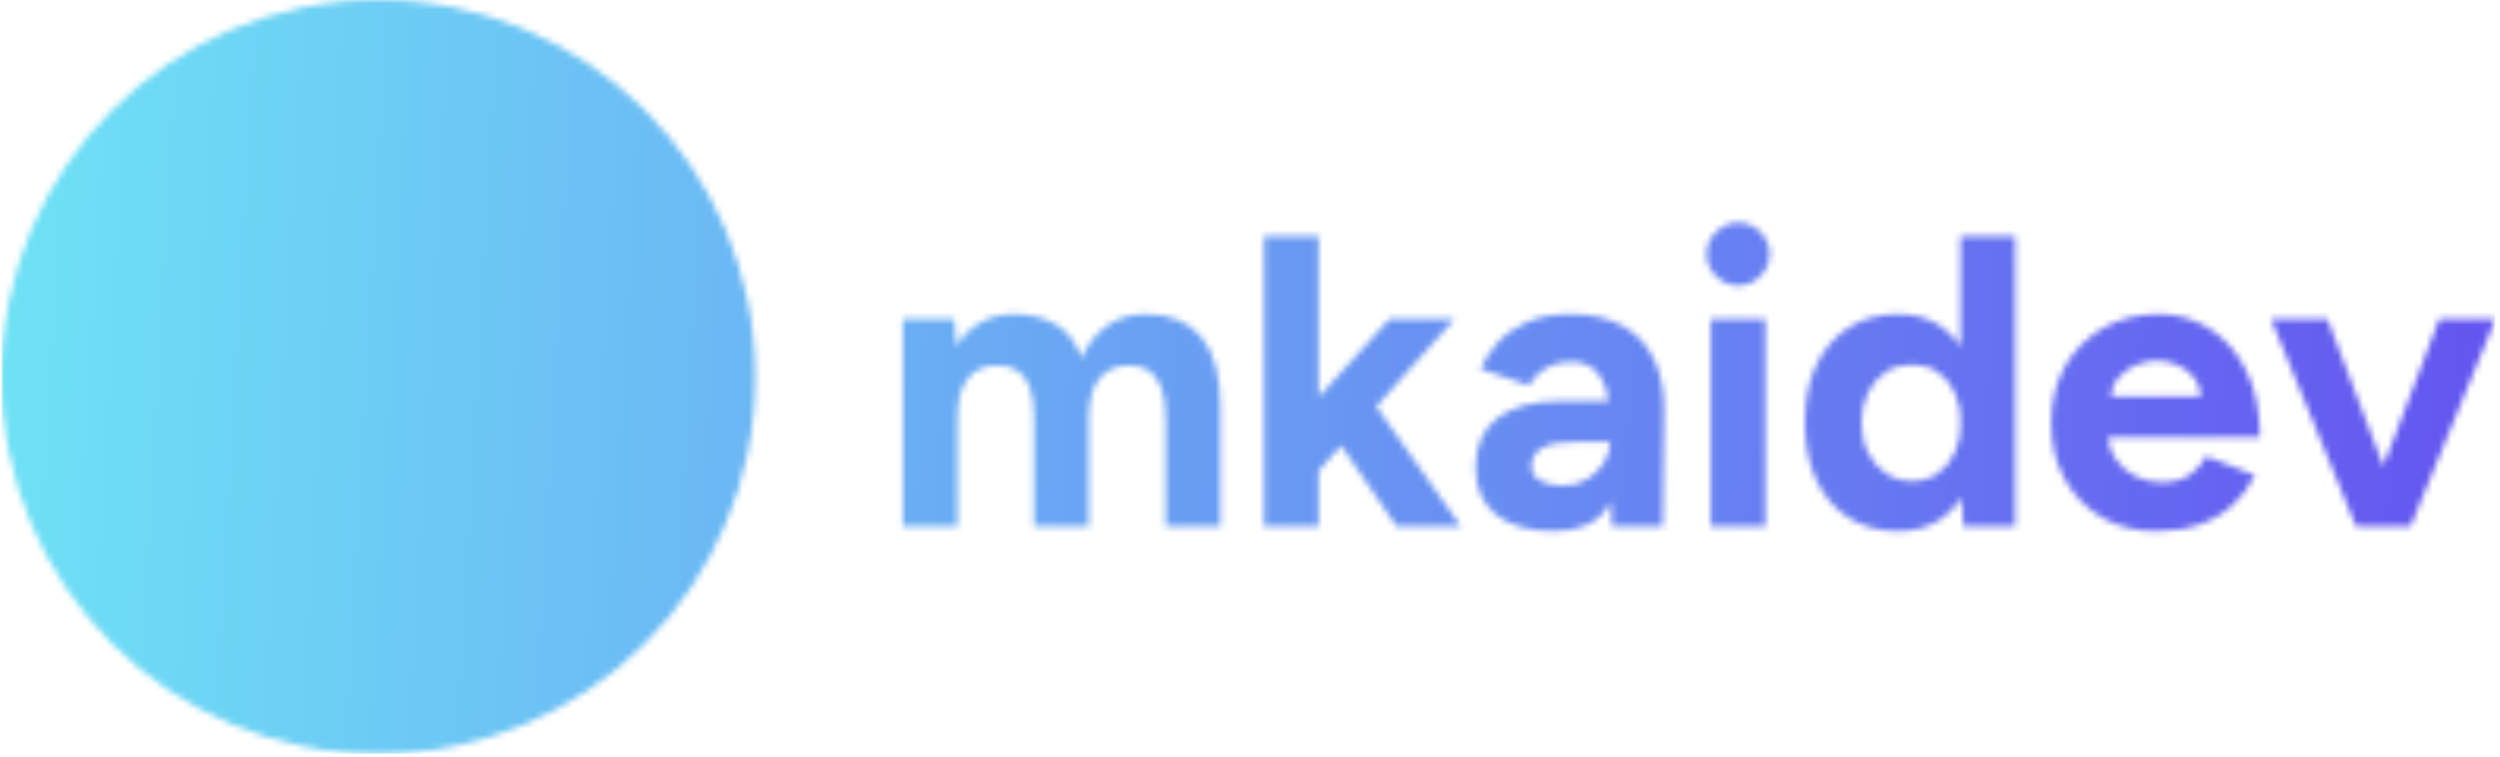 <svg xmlns="http://www.w3.org/2000/svg" version="1.1" xmlns:xlink="http://www.w3.org/1999/xlink" xmlns:svgjs="http://svgjs.dev/svgjs" width="1500" height="454" viewBox="0 0 1500 454"><g transform="matrix(1,0,0,1,-0.909,-0.864)"><svg viewBox="0 0 396 120" data-background-color="#444444" preserveAspectRatio="xMidYMid meet" height="454" width="1500" xmlns="http://www.w3.org/2000/svg" xmlns:xlink="http://www.w3.org/1999/xlink"><g id="tight-bounds" transform="matrix(1,0,0,1,0.24,0.228)"><svg viewBox="0 0 395.52 119.543" height="119.543" width="395.52"><g><svg viewBox="0 0 619.344 187.193" height="119.543" width="395.52"><g transform="matrix(1,0,0,1,223.824,54.805)"><svg viewBox="0 0 395.52 77.584" height="77.584" width="395.52"><g id="textblocktransform"><svg viewBox="0 0 395.52 77.584" height="77.584" width="395.52" id="textblock"><g><svg viewBox="0 0 395.52 77.584" height="77.584" width="395.52"><g transform="matrix(1,0,0,1,0,0)"><svg width="395.52" viewBox="2.85 -36.65 192.28 37.25" height="77.584" data-palette-color="url(#01cd521b-161f-48e4-bda2-679498bcee72)"><g class="wordmark-text-0" data-fill-palette-color="primary" id="text-0"></g></svg></g></svg></g></svg></g></svg></g><g><svg viewBox="0 0 187.193 187.193" height="187.193" width="187.193"><g><svg></svg></g><g id="icon-0"><svg viewBox="0 0 187.193 187.193" height="187.193" width="187.193"><g></g><g transform="matrix(1,0,0,1,41.003,41.003)"><svg viewBox="0 0 105.187 105.187" height="105.187" width="105.187"><g><svg xmlns="http://www.w3.org/2000/svg" xmlns:xlink="http://www.w3.org/1999/xlink" version="1.1" x="0" y="0" viewBox="4 4 56 56" style="enable-background:new 0 0 64 64;" xml:space="preserve" height="105.187" width="105.187" class="icon-dxe-0" data-fill-palette-color="quaternary" id="dxe-0"><g fill="#f54444" data-fill-palette-color="quaternary"><path d="M28 20C31.309 20 34 17.309 34 14S31.309 8 28 8 22 10.691 22 14 24.691 20 28 20M28 10C30.206 10 32 11.794 32 14S30.206 18 28 18 24 16.206 24 14 25.794 10 28 10" fill="#f54444" data-fill-palette-color="quaternary"></path><path d="M11.586 18L15.293 21.707A1 1 0 0 0 17 21V18C18.654 18 20 16.654 20 15V11C20 9.346 18.654 8 17 8H7C5.346 8 4 9.346 4 11V15C4 16.654 5.346 18 7 18zM6 15V11C6 10.448 6.449 10 7 10H17C17.551 10 18 10.448 18 11V15C18 15.552 17.551 16 17 16H16A1 1 0 0 0 15 17V18.586L12.707 16.293A1 1 0 0 0 12 16H7C6.449 16 6 15.552 6 15" fill="#444444" data-fill-palette-color="quaternary"></path><rect x="8" y="12" width="8" height="2" fill="#444444" data-fill-palette-color="quaternary"></rect><path d="M55 4H42C39.243 4 37 6.243 37 9V20.532L31.86 22H22C19.243 22 17 24.243 17 27V35H13V37H42V35H35V28.659L37.078 27.769C37.451 30.159 39.506 32 42 32H55C57.757 32 60 29.757 60 27V9C60 6.243 57.757 4 55 4M33.606 27.081A1 1 0 0 0 33 28V35H29V28H30V26H26V28H27V35H23V28H21V35H19V27C19 25.346 20.346 24 22 24H32C32.093 24 32.186 23.987 32.275 23.962L39.275 21.962C39.503 21.897 39.7 21.752 39.832 21.555L43.155 16.57 44.694 18.109 40.349 24.192zM58 27C58 28.654 56.654 30 55 30H42C40.346 30 39 28.654 39 27H38.872L41.395 25.919A1 1 0 0 0 41.815 25.581L46.815 18.581A1 1 0 0 0 46.708 17.293L43.708 14.293A0.998 0.998 0 0 0 42.169 14.445L39 19.198V9C39 7.346 40.346 6 42 6H55C56.654 6 58 7.346 58 9z" fill="#444444" data-fill-palette-color="quaternary"></path><rect x="42" y="9" width="13" height="2" fill="#444444" data-fill-palette-color="quaternary"></rect><rect x="47" y="13" width="8" height="2" fill="#444444" data-fill-palette-color="quaternary"></rect><rect x="49" y="17" width="6" height="2" fill="#444444" data-fill-palette-color="quaternary"></rect><rect x="47" y="21" width="8" height="2" fill="#444444" data-fill-palette-color="quaternary"></rect><rect x="44" y="25" width="11" height="2" fill="#444444" data-fill-palette-color="quaternary"></rect><path d="M35 53H29C26.243 53 24 55.243 24 58V60H26V58C26 56.346 27.346 55 29 55H35C36.654 55 38 56.346 38 58V60H40V58C40 55.243 37.757 53 35 53" fill="#444444" data-fill-palette-color="quaternary"></path><path d="M53 53H47C44.243 53 42 55.243 42 58V60H44V58C44 56.346 45.346 55 47 55H53C54.654 55 56 56.346 56 58V60H58V58C58 55.243 55.757 53 53 53" fill="#444444" data-fill-palette-color="quaternary"></path><path d="M17 53H11C8.243 53 6 55.243 6 58V60H8V58C8 56.346 9.346 55 11 55H17C18.654 55 20 56.346 20 58V60H22V58C22 55.243 19.757 53 17 53" fill="#444444" data-fill-palette-color="quaternary"></path><rect x="44" y="35" width="2" height="2" fill="#444444" data-fill-palette-color="quaternary"></rect><path d="M10 47C10 49.206 11.794 51 14 51S18 49.206 18 47V46H20V44H17.858C17.411 42.279 15.858 41 14 41 11.794 41 10 42.794 10 45zM16 47C16 48.103 15.103 49 14 49S12 48.103 12 47V46H16zM14 43C14.737 43 15.375 43.405 15.722 44H12.279C12.625 43.405 13.263 43 14 43" fill="#f54444" data-fill-palette-color="quaternary"></path><path d="M32 51C34.206 51 36 49.206 36 47V46H38V44H35.858C35.411 42.279 33.858 41 32 41 29.794 41 28 42.794 28 45V47C28 49.206 29.794 51 32 51M34 47C34 48.103 33.103 49 32 49S30 48.103 30 47V46H34zM32 43C32.737 43 33.375 43.405 33.722 44H30.279C30.625 43.405 31.263 43 32 43" fill="#f54444" data-fill-palette-color="quaternary"></path><path d="M46 47C46 49.206 47.794 51 50 51S54 49.206 54 47V46H56V44H53.858C53.411 42.279 51.858 41 50 41 47.794 41 46 42.794 46 45zM52 47C52 48.103 51.103 49 50 49S48 48.103 48 47V46H52zM50 43C50.737 43 51.375 43.405 51.722 44H48.279C48.625 43.405 49.263 43 50 43" fill="#f54444" data-fill-palette-color="quaternary"></path></g></svg></g></svg></g></svg></g></svg></g></svg></g><defs></defs><mask id="b5f58268-ab33-46c5-a4f8-04d00038e8d6"><g id="SvgjsG2300"><svg viewBox="0 0 395.52 119.543" height="119.543" width="395.52"><g><svg viewBox="0 0 619.344 187.193" height="119.543" width="395.52"><g transform="matrix(1,0,0,1,223.824,54.805)"><svg viewBox="0 0 395.52 77.584" height="77.584" width="395.52"><g id="SvgjsG2299"><svg viewBox="0 0 395.52 77.584" height="77.584" width="395.52" id="SvgjsSvg2298"><g><svg viewBox="0 0 395.52 77.584" height="77.584" width="395.52"><g transform="matrix(1,0,0,1,0,0)"><svg width="395.52" viewBox="2.85 -36.65 192.28 37.25" height="77.584" data-palette-color="url(#01cd521b-161f-48e4-bda2-679498bcee72)"><g class="wordmark-text-0" data-fill-palette-color="primary" id="SvgjsG2297"><path d="M9.45 0L2.85 0 2.85-25 9.05-25 9.35-21.75Q10.5-23.65 12.3-24.63 14.1-25.6 16.3-25.6L16.3-25.6Q19.35-25.6 21.43-24.3 23.5-23 24.45-20.3L24.45-20.3Q25.55-22.85 27.55-24.23 29.55-25.6 32.2-25.6L32.2-25.6Q36.6-25.6 38.9-22.83 41.2-20.05 41.2-14.3L41.2-14.3 41.2 0 34.6 0 34.6-12.8Q34.6-15.35 34.05-16.75 33.5-18.15 32.55-18.78 31.6-19.4 30.3-19.4L30.3-19.4Q27.9-19.45 26.6-17.85 25.3-16.25 25.3-13.1L25.3-13.1 25.3 0 18.7 0 18.7-12.8Q18.7-15.35 18.18-16.75 17.65-18.15 16.68-18.78 15.7-19.4 14.4-19.4L14.4-19.4Q12-19.45 10.73-17.85 9.45-16.25 9.45-13.1L9.45-13.1 9.45 0ZM69.45-25L52.75-6.35 48.8-10.9 61.6-25 69.45-25ZM53.05 0L46.45 0 46.45-35 53.05-35 53.05 0ZM70.2 0L62.45 0 54.15-12.1 58.45-16.65 70.2 0ZM94.59 0L88.45 0 88.25-5.05 88.25-12.65Q88.25-14.9 87.77-16.5 87.3-18.1 86.27-18.98 85.25-19.85 83.5-19.85L83.5-19.85Q81.9-19.85 80.59-19.15 79.3-18.45 78.4-17L78.4-17 72.59-19Q73.3-20.6 74.65-22.13 76-23.65 78.17-24.63 80.34-25.6 83.5-25.6L83.5-25.6Q87.3-25.6 89.82-24.15 92.34-22.7 93.57-20.08 94.8-17.45 94.75-13.85L94.75-13.85 94.59 0ZM81.45 0.6L81.45 0.6Q76.95 0.6 74.47-1.4 72-3.4 72-7.05L72-7.05Q72-11.05 74.67-13.08 77.34-15.1 82.2-15.1L82.2-15.1 88.55-15.1 88.55-10.2 84.5-10.2Q81.25-10.2 80-9.43 78.75-8.65 78.75-7.25L78.75-7.25Q78.75-6.15 79.75-5.53 80.75-4.9 82.55-4.9L82.55-4.9Q84.2-4.9 85.47-5.68 86.75-6.45 87.5-7.68 88.25-8.9 88.25-10.2L88.25-10.2 89.84-10.2Q89.84-5.1 87.92-2.25 86 0.6 81.45 0.6ZM106.99 0L100.39 0 100.39-25 106.99-25 106.99 0ZM103.69-29.05L103.69-29.05Q102.19-29.05 101.04-30.18 99.89-31.3 99.89-32.85L99.89-32.85Q99.89-34.4 101.04-35.52 102.19-36.65 103.69-36.65L103.69-36.65Q105.24-36.65 106.37-35.52 107.49-34.4 107.49-32.85L107.49-32.85Q107.49-31.3 106.37-30.18 105.24-29.05 103.69-29.05ZM137.14 0L130.89 0 130.54-4.65 130.54-35 137.14-35 137.14 0ZM123.04 0.6L123.04 0.6Q119.59 0.6 117.07-1 114.54-2.6 113.14-5.55 111.74-8.5 111.74-12.5L111.74-12.5Q111.74-16.55 113.14-19.48 114.54-22.4 117.07-24 119.59-25.6 123.04-25.6L123.04-25.6Q126.19-25.6 128.37-24 130.54-22.4 131.69-19.48 132.84-16.55 132.84-12.5L132.84-12.5Q132.84-8.5 131.69-5.55 130.54-2.6 128.37-1 126.19 0.6 123.04 0.6ZM124.74-5.45L124.74-5.45Q126.44-5.45 127.77-6.35 129.09-7.25 129.84-8.85 130.59-10.45 130.59-12.5L130.59-12.5Q130.59-14.55 129.84-16.15 129.09-17.75 127.77-18.63 126.44-19.5 124.69-19.5L124.69-19.5Q122.89-19.5 121.54-18.63 120.19-17.75 119.39-16.15 118.59-14.55 118.59-12.5L118.59-12.5Q118.59-10.45 119.39-8.85 120.19-7.25 121.57-6.35 122.94-5.45 124.74-5.45ZM154.14 0.6L154.14 0.6Q150.44 0.6 147.59-1.07 144.74-2.75 143.11-5.7 141.49-8.65 141.49-12.5L141.49-12.5Q141.49-16.35 143.16-19.3 144.84-22.25 147.76-23.93 150.69-25.6 154.49-25.6L154.49-25.6Q157.79-25.6 160.56-23.88 163.34-22.15 165.01-18.82 166.69-15.5 166.69-10.75L166.69-10.75 147.74-10.75 148.34-11.35Q148.34-9.5 149.26-8.13 150.19-6.75 151.66-6.03 153.14-5.3 154.84-5.3L154.84-5.3Q156.89-5.3 158.19-6.18 159.49-7.05 160.19-8.45L160.19-8.45 166.09-6.15Q165.04-4.05 163.36-2.53 161.69-1 159.39-0.2 157.09 0.6 154.14 0.6ZM148.69-15.05L148.69-15.05 148.09-15.65 160.14-15.65 159.59-15.05Q159.59-16.85 158.74-17.93 157.89-19 156.66-19.5 155.44-20 154.29-20L154.29-20Q153.14-20 151.84-19.5 150.54-19 149.61-17.93 148.69-16.85 148.69-15.05ZM184.88 0L178.84 0 188.34-25 195.13-25 184.88 0ZM184.34 0L178.28 0 168.03-25 174.84-25 184.34 0Z" fill="white"></path></g></svg></g></svg></g></svg></g></svg></g><g><svg viewBox="0 0 187.193 187.193" height="187.193" width="187.193"><g><svg></svg></g><g id="SvgjsG2296"><svg viewBox="0 0 187.193 187.193" height="187.193" width="187.193"><g><path d="M0 93.596c0-51.692 41.905-93.596 93.596-93.596 51.692 0 93.596 41.905 93.597 93.596 0 51.692-41.905 93.596-93.597 93.597-51.692 0-93.596-41.905-93.596-93.597zM93.596 180.196c47.828 0 86.6-38.772 86.6-86.6 0-47.828-38.772-86.6-86.6-86.599-47.828 0-86.6 38.772-86.599 86.599 0 47.828 38.772 86.6 86.599 86.6z" fill="black" stroke="transparent"></path><ellipse rx="92.661" ry="92.661" cx="93.596" cy="93.596" fill="black" stroke="transparent" stroke-width="0" fill-opacity="1"></ellipse></g><g transform="matrix(1,0,0,1,41.003,41.003)"><svg viewBox="0 0 105.187 105.187" height="105.187" width="105.187"><g><svg xmlns="http://www.w3.org/2000/svg" xmlns:xlink="http://www.w3.org/1999/xlink" version="1.1" x="0" y="0" viewBox="4 4 56 56" style="enable-background:new 0 0 64 64;" xml:space="preserve" height="105.187" width="105.187" class="icon-dxe-0" data-fill-palette-color="quaternary" id="SvgjsSvg2295"><g fill="black"><path d="M28 20C31.309 20 34 17.309 34 14S31.309 8 28 8 22 10.691 22 14 24.691 20 28 20M28 10C30.206 10 32 11.794 32 14S30.206 18 28 18 24 16.206 24 14 25.794 10 28 10" fill="black"></path><path d="M11.586 18L15.293 21.707A1 1 0 0 0 17 21V18C18.654 18 20 16.654 20 15V11C20 9.346 18.654 8 17 8H7C5.346 8 4 9.346 4 11V15C4 16.654 5.346 18 7 18zM6 15V11C6 10.448 6.449 10 7 10H17C17.551 10 18 10.448 18 11V15C18 15.552 17.551 16 17 16H16A1 1 0 0 0 15 17V18.586L12.707 16.293A1 1 0 0 0 12 16H7C6.449 16 6 15.552 6 15" fill="black"></path><rect x="8" y="12" width="8" height="2" fill="black"></rect><path d="M55 4H42C39.243 4 37 6.243 37 9V20.532L31.86 22H22C19.243 22 17 24.243 17 27V35H13V37H42V35H35V28.659L37.078 27.769C37.451 30.159 39.506 32 42 32H55C57.757 32 60 29.757 60 27V9C60 6.243 57.757 4 55 4M33.606 27.081A1 1 0 0 0 33 28V35H29V28H30V26H26V28H27V35H23V28H21V35H19V27C19 25.346 20.346 24 22 24H32C32.093 24 32.186 23.987 32.275 23.962L39.275 21.962C39.503 21.897 39.7 21.752 39.832 21.555L43.155 16.57 44.694 18.109 40.349 24.192zM58 27C58 28.654 56.654 30 55 30H42C40.346 30 39 28.654 39 27H38.872L41.395 25.919A1 1 0 0 0 41.815 25.581L46.815 18.581A1 1 0 0 0 46.708 17.293L43.708 14.293A0.998 0.998 0 0 0 42.169 14.445L39 19.198V9C39 7.346 40.346 6 42 6H55C56.654 6 58 7.346 58 9z" fill="black"></path><rect x="42" y="9" width="13" height="2" fill="black"></rect><rect x="47" y="13" width="8" height="2" fill="black"></rect><rect x="49" y="17" width="6" height="2" fill="black"></rect><rect x="47" y="21" width="8" height="2" fill="black"></rect><rect x="44" y="25" width="11" height="2" fill="black"></rect><path d="M35 53H29C26.243 53 24 55.243 24 58V60H26V58C26 56.346 27.346 55 29 55H35C36.654 55 38 56.346 38 58V60H40V58C40 55.243 37.757 53 35 53" fill="black"></path><path d="M53 53H47C44.243 53 42 55.243 42 58V60H44V58C44 56.346 45.346 55 47 55H53C54.654 55 56 56.346 56 58V60H58V58C58 55.243 55.757 53 53 53" fill="black"></path><path d="M17 53H11C8.243 53 6 55.243 6 58V60H8V58C8 56.346 9.346 55 11 55H17C18.654 55 20 56.346 20 58V60H22V58C22 55.243 19.757 53 17 53" fill="black"></path><rect x="44" y="35" width="2" height="2" fill="black"></rect><path d="M10 47C10 49.206 11.794 51 14 51S18 49.206 18 47V46H20V44H17.858C17.411 42.279 15.858 41 14 41 11.794 41 10 42.794 10 45zM16 47C16 48.103 15.103 49 14 49S12 48.103 12 47V46H16zM14 43C14.737 43 15.375 43.405 15.722 44H12.279C12.625 43.405 13.263 43 14 43" fill="black"></path><path d="M32 51C34.206 51 36 49.206 36 47V46H38V44H35.858C35.411 42.279 33.858 41 32 41 29.794 41 28 42.794 28 45V47C28 49.206 29.794 51 32 51M34 47C34 48.103 33.103 49 32 49S30 48.103 30 47V46H34zM32 43C32.737 43 33.375 43.405 33.722 44H30.279C30.625 43.405 31.263 43 32 43" fill="black"></path><path d="M46 47C46 49.206 47.794 51 50 51S54 49.206 54 47V46H56V44H53.858C53.411 42.279 51.858 41 50 41 47.794 41 46 42.794 46 45zM52 47C52 48.103 51.103 49 50 49S48 48.103 48 47V46H52zM50 43C50.737 43 51.375 43.405 51.722 44H48.279C48.625 43.405 49.263 43 50 43" fill="black"></path></g></svg></g></svg></g></svg></g></svg></g></svg></g><defs><mask></mask></defs></svg><rect width="395.52" height="119.543" fill="black" stroke="none" visibility="hidden"></rect></g></mask><linearGradient x1="0" x2="1" y1="0.578" y2="0.595" id="01cd521b-161f-48e4-bda2-679498bcee72"><stop stop-color="#6ee2f5" offset="0"></stop><stop stop-color="#6454f0" offset="1"></stop></linearGradient><rect width="395.52" height="119.543" fill="url(#01cd521b-161f-48e4-bda2-679498bcee72)" mask="url(#b5f58268-ab33-46c5-a4f8-04d00038e8d6)" data-fill-palette-color="primary"></rect><mask id="52e2e2b7-5249-46b2-9a6a-098b7ab77683"><g id="SvgjsG2312"><svg viewBox="0 0 395.52 119.543" height="119.543" width="395.52"><g><svg viewBox="0 0 619.344 187.193" height="119.543" width="395.52"><g transform="matrix(1,0,0,1,223.824,54.805)"><svg viewBox="0 0 395.52 77.584" height="77.584" width="395.52"><g id="SvgjsG2311"><svg viewBox="0 0 395.52 77.584" height="77.584" width="395.52" id="SvgjsSvg2310"><g><svg viewBox="0 0 395.52 77.584" height="77.584" width="395.52"><g transform="matrix(1,0,0,1,0,0)"><svg width="395.52" viewBox="2.85 -36.65 192.28 37.25" height="77.584" data-palette-color="url(#01cd521b-161f-48e4-bda2-679498bcee72)"><g class="wordmark-text-0" data-fill-palette-color="primary" id="SvgjsG2309"></g></svg></g></svg></g></svg></g></svg></g><g><svg viewBox="0 0 187.193 187.193" height="187.193" width="187.193"><g><svg></svg></g><g id="SvgjsG2308"><svg viewBox="0 0 187.193 187.193" height="187.193" width="187.193"><g><path d="M0 93.596c0-51.692 41.905-93.596 93.596-93.596 51.692 0 93.596 41.905 93.597 93.596 0 51.692-41.905 93.596-93.597 93.597-51.692 0-93.596-41.905-93.596-93.597zM93.596 180.196c47.828 0 86.6-38.772 86.6-86.6 0-47.828-38.772-86.6-86.6-86.599-47.828 0-86.6 38.772-86.599 86.599 0 47.828 38.772 86.6 86.599 86.6z" fill="white" stroke="transparent"></path><ellipse rx="92.661" ry="92.661" cx="93.596" cy="93.596" fill="white" stroke="transparent" stroke-width="0" fill-opacity="1"></ellipse></g><g transform="matrix(1,0,0,1,41.003,41.003)"><svg viewBox="0 0 105.187 105.187" height="105.187" width="105.187"><g><svg xmlns="http://www.w3.org/2000/svg" xmlns:xlink="http://www.w3.org/1999/xlink" version="1.1" x="0" y="0" viewBox="4 4 56 56" style="enable-background:new 0 0 64 64;" xml:space="preserve" height="105.187" width="105.187" class="icon-dxe-0" data-fill-palette-color="quaternary" id="SvgjsSvg2307"><g fill="black"><path d="M28 20C31.309 20 34 17.309 34 14S31.309 8 28 8 22 10.691 22 14 24.691 20 28 20M28 10C30.206 10 32 11.794 32 14S30.206 18 28 18 24 16.206 24 14 25.794 10 28 10" fill="black"></path><path d="M11.586 18L15.293 21.707A1 1 0 0 0 17 21V18C18.654 18 20 16.654 20 15V11C20 9.346 18.654 8 17 8H7C5.346 8 4 9.346 4 11V15C4 16.654 5.346 18 7 18zM6 15V11C6 10.448 6.449 10 7 10H17C17.551 10 18 10.448 18 11V15C18 15.552 17.551 16 17 16H16A1 1 0 0 0 15 17V18.586L12.707 16.293A1 1 0 0 0 12 16H7C6.449 16 6 15.552 6 15" fill="black"></path><rect x="8" y="12" width="8" height="2" fill="black"></rect><path d="M55 4H42C39.243 4 37 6.243 37 9V20.532L31.86 22H22C19.243 22 17 24.243 17 27V35H13V37H42V35H35V28.659L37.078 27.769C37.451 30.159 39.506 32 42 32H55C57.757 32 60 29.757 60 27V9C60 6.243 57.757 4 55 4M33.606 27.081A1 1 0 0 0 33 28V35H29V28H30V26H26V28H27V35H23V28H21V35H19V27C19 25.346 20.346 24 22 24H32C32.093 24 32.186 23.987 32.275 23.962L39.275 21.962C39.503 21.897 39.7 21.752 39.832 21.555L43.155 16.57 44.694 18.109 40.349 24.192zM58 27C58 28.654 56.654 30 55 30H42C40.346 30 39 28.654 39 27H38.872L41.395 25.919A1 1 0 0 0 41.815 25.581L46.815 18.581A1 1 0 0 0 46.708 17.293L43.708 14.293A0.998 0.998 0 0 0 42.169 14.445L39 19.198V9C39 7.346 40.346 6 42 6H55C56.654 6 58 7.346 58 9z" fill="black"></path><rect x="42" y="9" width="13" height="2" fill="black"></rect><rect x="47" y="13" width="8" height="2" fill="black"></rect><rect x="49" y="17" width="6" height="2" fill="black"></rect><rect x="47" y="21" width="8" height="2" fill="black"></rect><rect x="44" y="25" width="11" height="2" fill="black"></rect><path d="M35 53H29C26.243 53 24 55.243 24 58V60H26V58C26 56.346 27.346 55 29 55H35C36.654 55 38 56.346 38 58V60H40V58C40 55.243 37.757 53 35 53" fill="black"></path><path d="M53 53H47C44.243 53 42 55.243 42 58V60H44V58C44 56.346 45.346 55 47 55H53C54.654 55 56 56.346 56 58V60H58V58C58 55.243 55.757 53 53 53" fill="black"></path><path d="M17 53H11C8.243 53 6 55.243 6 58V60H8V58C8 56.346 9.346 55 11 55H17C18.654 55 20 56.346 20 58V60H22V58C22 55.243 19.757 53 17 53" fill="black"></path><rect x="44" y="35" width="2" height="2" fill="black"></rect><path d="M10 47C10 49.206 11.794 51 14 51S18 49.206 18 47V46H20V44H17.858C17.411 42.279 15.858 41 14 41 11.794 41 10 42.794 10 45zM16 47C16 48.103 15.103 49 14 49S12 48.103 12 47V46H16zM14 43C14.737 43 15.375 43.405 15.722 44H12.279C12.625 43.405 13.263 43 14 43" fill="black"></path><path d="M32 51C34.206 51 36 49.206 36 47V46H38V44H35.858C35.411 42.279 33.858 41 32 41 29.794 41 28 42.794 28 45V47C28 49.206 29.794 51 32 51M34 47C34 48.103 33.103 49 32 49S30 48.103 30 47V46H34zM32 43C32.737 43 33.375 43.405 33.722 44H30.279C30.625 43.405 31.263 43 32 43" fill="black"></path><path d="M46 47C46 49.206 47.794 51 50 51S54 49.206 54 47V46H56V44H53.858C53.411 42.279 51.858 41 50 41 47.794 41 46 42.794 46 45zM52 47C52 48.103 51.103 49 50 49S48 48.103 48 47V46H52zM50 43C50.737 43 51.375 43.405 51.722 44H48.279C48.625 43.405 49.263 43 50 43" fill="black"></path></g></svg></g></svg></g></svg></g></svg></g></svg></g><defs><mask></mask></defs><mask><g id="SvgjsG2306"><svg viewBox="0 0 395.52 119.543" height="119.543" width="395.52"><g><svg viewBox="0 0 619.344 187.193" height="119.543" width="395.52"><g transform="matrix(1,0,0,1,223.824,54.805)"><svg viewBox="0 0 395.52 77.584" height="77.584" width="395.52"><g id="SvgjsG2305"><svg viewBox="0 0 395.52 77.584" height="77.584" width="395.52" id="SvgjsSvg2304"><g><svg viewBox="0 0 395.52 77.584" height="77.584" width="395.52"><g transform="matrix(1,0,0,1,0,0)"><svg width="395.52" viewBox="2.85 -36.65 192.28 37.25" height="77.584" data-palette-color="url(#01cd521b-161f-48e4-bda2-679498bcee72)"><g class="wordmark-text-0" data-fill-palette-color="primary" id="SvgjsG2303"><path d="M9.45 0L2.85 0 2.85-25 9.05-25 9.35-21.75Q10.5-23.65 12.3-24.63 14.1-25.6 16.3-25.6L16.3-25.6Q19.35-25.6 21.43-24.3 23.5-23 24.45-20.3L24.45-20.3Q25.55-22.85 27.55-24.23 29.55-25.6 32.2-25.6L32.2-25.6Q36.6-25.6 38.9-22.83 41.2-20.05 41.2-14.3L41.2-14.3 41.2 0 34.6 0 34.6-12.8Q34.6-15.35 34.05-16.75 33.5-18.15 32.55-18.78 31.6-19.4 30.3-19.4L30.3-19.4Q27.9-19.45 26.6-17.85 25.3-16.25 25.3-13.1L25.3-13.1 25.3 0 18.7 0 18.7-12.8Q18.7-15.35 18.18-16.75 17.65-18.15 16.68-18.78 15.7-19.4 14.4-19.4L14.4-19.4Q12-19.45 10.73-17.85 9.45-16.25 9.45-13.1L9.45-13.1 9.45 0ZM69.45-25L52.75-6.35 48.8-10.9 61.6-25 69.45-25ZM53.05 0L46.45 0 46.45-35 53.05-35 53.05 0ZM70.2 0L62.45 0 54.15-12.1 58.45-16.65 70.2 0ZM94.59 0L88.45 0 88.25-5.05 88.25-12.65Q88.25-14.9 87.77-16.5 87.3-18.1 86.27-18.98 85.25-19.85 83.5-19.85L83.5-19.85Q81.9-19.85 80.59-19.15 79.3-18.45 78.4-17L78.4-17 72.59-19Q73.3-20.6 74.65-22.13 76-23.65 78.17-24.63 80.34-25.6 83.5-25.6L83.5-25.6Q87.3-25.6 89.82-24.15 92.34-22.7 93.57-20.08 94.8-17.45 94.75-13.85L94.75-13.85 94.59 0ZM81.45 0.6L81.45 0.6Q76.95 0.6 74.47-1.4 72-3.4 72-7.05L72-7.05Q72-11.05 74.67-13.08 77.34-15.1 82.2-15.1L82.2-15.1 88.55-15.1 88.55-10.2 84.5-10.2Q81.25-10.2 80-9.43 78.75-8.65 78.75-7.25L78.75-7.25Q78.75-6.15 79.75-5.53 80.75-4.9 82.55-4.9L82.55-4.9Q84.2-4.9 85.47-5.68 86.75-6.45 87.5-7.68 88.25-8.9 88.25-10.2L88.25-10.2 89.84-10.2Q89.84-5.1 87.92-2.25 86 0.6 81.45 0.6ZM106.99 0L100.39 0 100.39-25 106.99-25 106.99 0ZM103.69-29.05L103.69-29.05Q102.19-29.05 101.04-30.18 99.89-31.3 99.89-32.85L99.89-32.85Q99.89-34.4 101.04-35.52 102.19-36.65 103.69-36.65L103.69-36.65Q105.24-36.65 106.37-35.52 107.49-34.4 107.49-32.85L107.49-32.85Q107.49-31.3 106.37-30.18 105.24-29.05 103.69-29.05ZM137.14 0L130.89 0 130.54-4.65 130.54-35 137.14-35 137.14 0ZM123.04 0.6L123.04 0.6Q119.59 0.6 117.07-1 114.54-2.6 113.14-5.55 111.74-8.5 111.74-12.5L111.74-12.5Q111.74-16.55 113.14-19.48 114.54-22.4 117.07-24 119.59-25.6 123.04-25.6L123.04-25.6Q126.19-25.6 128.37-24 130.54-22.4 131.69-19.48 132.84-16.55 132.84-12.5L132.84-12.5Q132.84-8.5 131.69-5.55 130.54-2.6 128.37-1 126.19 0.6 123.04 0.6ZM124.74-5.45L124.74-5.45Q126.44-5.45 127.77-6.35 129.09-7.25 129.84-8.85 130.59-10.45 130.59-12.5L130.59-12.5Q130.59-14.55 129.84-16.15 129.09-17.75 127.77-18.63 126.44-19.5 124.69-19.5L124.69-19.5Q122.89-19.5 121.54-18.63 120.19-17.75 119.39-16.15 118.59-14.55 118.59-12.5L118.59-12.5Q118.59-10.45 119.39-8.85 120.19-7.25 121.57-6.35 122.94-5.45 124.74-5.45ZM154.14 0.6L154.14 0.6Q150.44 0.6 147.59-1.07 144.74-2.75 143.11-5.7 141.49-8.65 141.49-12.5L141.49-12.5Q141.49-16.35 143.16-19.3 144.84-22.25 147.76-23.93 150.69-25.6 154.49-25.6L154.49-25.6Q157.79-25.6 160.56-23.88 163.34-22.15 165.01-18.82 166.69-15.5 166.69-10.75L166.69-10.75 147.74-10.75 148.34-11.35Q148.34-9.5 149.26-8.13 150.19-6.75 151.66-6.03 153.14-5.3 154.84-5.3L154.84-5.3Q156.89-5.3 158.19-6.18 159.49-7.05 160.19-8.45L160.19-8.45 166.09-6.15Q165.04-4.05 163.36-2.53 161.69-1 159.39-0.2 157.09 0.6 154.14 0.6ZM148.69-15.05L148.69-15.05 148.09-15.65 160.14-15.65 159.59-15.05Q159.59-16.85 158.74-17.93 157.89-19 156.66-19.5 155.44-20 154.29-20L154.29-20Q153.14-20 151.84-19.5 150.54-19 149.61-17.93 148.69-16.85 148.69-15.05ZM184.88 0L178.84 0 188.34-25 195.13-25 184.88 0ZM184.34 0L178.28 0 168.03-25 174.84-25 184.34 0Z" fill="black"></path></g></svg></g></svg></g></svg></g></svg></g><g><svg viewBox="0 0 187.193 187.193" height="187.193" width="187.193"><g><svg></svg></g><g id="SvgjsG2302"><svg viewBox="0 0 187.193 187.193" height="187.193" width="187.193"><g><path d="M0 93.596c0-51.692 41.905-93.596 93.596-93.596 51.692 0 93.596 41.905 93.597 93.596 0 51.692-41.905 93.596-93.597 93.597-51.692 0-93.596-41.905-93.596-93.597zM93.596 180.196c47.828 0 86.6-38.772 86.6-86.6 0-47.828-38.772-86.6-86.6-86.599-47.828 0-86.6 38.772-86.599 86.599 0 47.828 38.772 86.6 86.599 86.6z" fill="black" stroke="transparent"></path><ellipse rx="92.661" ry="92.661" cx="93.596" cy="93.596" fill="black" stroke="transparent" stroke-width="0" fill-opacity="1"></ellipse></g><g transform="matrix(1,0,0,1,41.003,41.003)"><svg viewBox="0 0 105.187 105.187" height="105.187" width="105.187"><g><svg xmlns="http://www.w3.org/2000/svg" xmlns:xlink="http://www.w3.org/1999/xlink" version="1.1" x="0" y="0" viewBox="4 4 56 56" style="enable-background:new 0 0 64 64;" xml:space="preserve" height="105.187" width="105.187" class="icon-dxe-0" data-fill-palette-color="quaternary" id="SvgjsSvg2301"><g fill="black"><path d="M28 20C31.309 20 34 17.309 34 14S31.309 8 28 8 22 10.691 22 14 24.691 20 28 20M28 10C30.206 10 32 11.794 32 14S30.206 18 28 18 24 16.206 24 14 25.794 10 28 10" fill="black"></path><path d="M11.586 18L15.293 21.707A1 1 0 0 0 17 21V18C18.654 18 20 16.654 20 15V11C20 9.346 18.654 8 17 8H7C5.346 8 4 9.346 4 11V15C4 16.654 5.346 18 7 18zM6 15V11C6 10.448 6.449 10 7 10H17C17.551 10 18 10.448 18 11V15C18 15.552 17.551 16 17 16H16A1 1 0 0 0 15 17V18.586L12.707 16.293A1 1 0 0 0 12 16H7C6.449 16 6 15.552 6 15" fill="black"></path><rect x="8" y="12" width="8" height="2" fill="black"></rect><path d="M55 4H42C39.243 4 37 6.243 37 9V20.532L31.86 22H22C19.243 22 17 24.243 17 27V35H13V37H42V35H35V28.659L37.078 27.769C37.451 30.159 39.506 32 42 32H55C57.757 32 60 29.757 60 27V9C60 6.243 57.757 4 55 4M33.606 27.081A1 1 0 0 0 33 28V35H29V28H30V26H26V28H27V35H23V28H21V35H19V27C19 25.346 20.346 24 22 24H32C32.093 24 32.186 23.987 32.275 23.962L39.275 21.962C39.503 21.897 39.7 21.752 39.832 21.555L43.155 16.57 44.694 18.109 40.349 24.192zM58 27C58 28.654 56.654 30 55 30H42C40.346 30 39 28.654 39 27H38.872L41.395 25.919A1 1 0 0 0 41.815 25.581L46.815 18.581A1 1 0 0 0 46.708 17.293L43.708 14.293A0.998 0.998 0 0 0 42.169 14.445L39 19.198V9C39 7.346 40.346 6 42 6H55C56.654 6 58 7.346 58 9z" fill="black"></path><rect x="42" y="9" width="13" height="2" fill="black"></rect><rect x="47" y="13" width="8" height="2" fill="black"></rect><rect x="49" y="17" width="6" height="2" fill="black"></rect><rect x="47" y="21" width="8" height="2" fill="black"></rect><rect x="44" y="25" width="11" height="2" fill="black"></rect><path d="M35 53H29C26.243 53 24 55.243 24 58V60H26V58C26 56.346 27.346 55 29 55H35C36.654 55 38 56.346 38 58V60H40V58C40 55.243 37.757 53 35 53" fill="black"></path><path d="M53 53H47C44.243 53 42 55.243 42 58V60H44V58C44 56.346 45.346 55 47 55H53C54.654 55 56 56.346 56 58V60H58V58C58 55.243 55.757 53 53 53" fill="black"></path><path d="M17 53H11C8.243 53 6 55.243 6 58V60H8V58C8 56.346 9.346 55 11 55H17C18.654 55 20 56.346 20 58V60H22V58C22 55.243 19.757 53 17 53" fill="black"></path><rect x="44" y="35" width="2" height="2" fill="black"></rect><path d="M10 47C10 49.206 11.794 51 14 51S18 49.206 18 47V46H20V44H17.858C17.411 42.279 15.858 41 14 41 11.794 41 10 42.794 10 45zM16 47C16 48.103 15.103 49 14 49S12 48.103 12 47V46H16zM14 43C14.737 43 15.375 43.405 15.722 44H12.279C12.625 43.405 13.263 43 14 43" fill="black"></path><path d="M32 51C34.206 51 36 49.206 36 47V46H38V44H35.858C35.411 42.279 33.858 41 32 41 29.794 41 28 42.794 28 45V47C28 49.206 29.794 51 32 51M34 47C34 48.103 33.103 49 32 49S30 48.103 30 47V46H34zM32 43C32.737 43 33.375 43.405 33.722 44H30.279C30.625 43.405 31.263 43 32 43" fill="black"></path><path d="M46 47C46 49.206 47.794 51 50 51S54 49.206 54 47V46H56V44H53.858C53.411 42.279 51.858 41 50 41 47.794 41 46 42.794 46 45zM52 47C52 48.103 51.103 49 50 49S48 48.103 48 47V46H52zM50 43C50.737 43 51.375 43.405 51.722 44H48.279C48.625 43.405 49.263 43 50 43" fill="black"></path></g></svg></g></svg></g></svg></g></svg></g></svg></g><defs><mask></mask></defs></svg><rect width="395.52" height="119.543" fill="black" stroke="none" visibility="hidden"></rect></g></mask></svg><rect width="395.52" height="119.543" fill="black" stroke="none" visibility="hidden"></rect></g></mask><linearGradient x1="0" x2="1" y1="0.578" y2="0.595" id="a2d03684-eceb-45cf-bd81-22034a86e3c2"><stop stop-color="#6ee2f5" offset="0"></stop><stop stop-color="#6454f0" offset="1"></stop></linearGradient><rect width="395.52" height="119.543" fill="url(#12d03684-eceb-45cf-bd81-22034a86e3c2)" mask="url(#52e2e2b7-5249-46b2-9a6a-098b7ab77683)" data-fill-palette-color="accent"></rect></svg><rect width="395.52" height="119.543" fill="none" stroke="none" visibility="hidden"></rect></g></svg></g></svg>